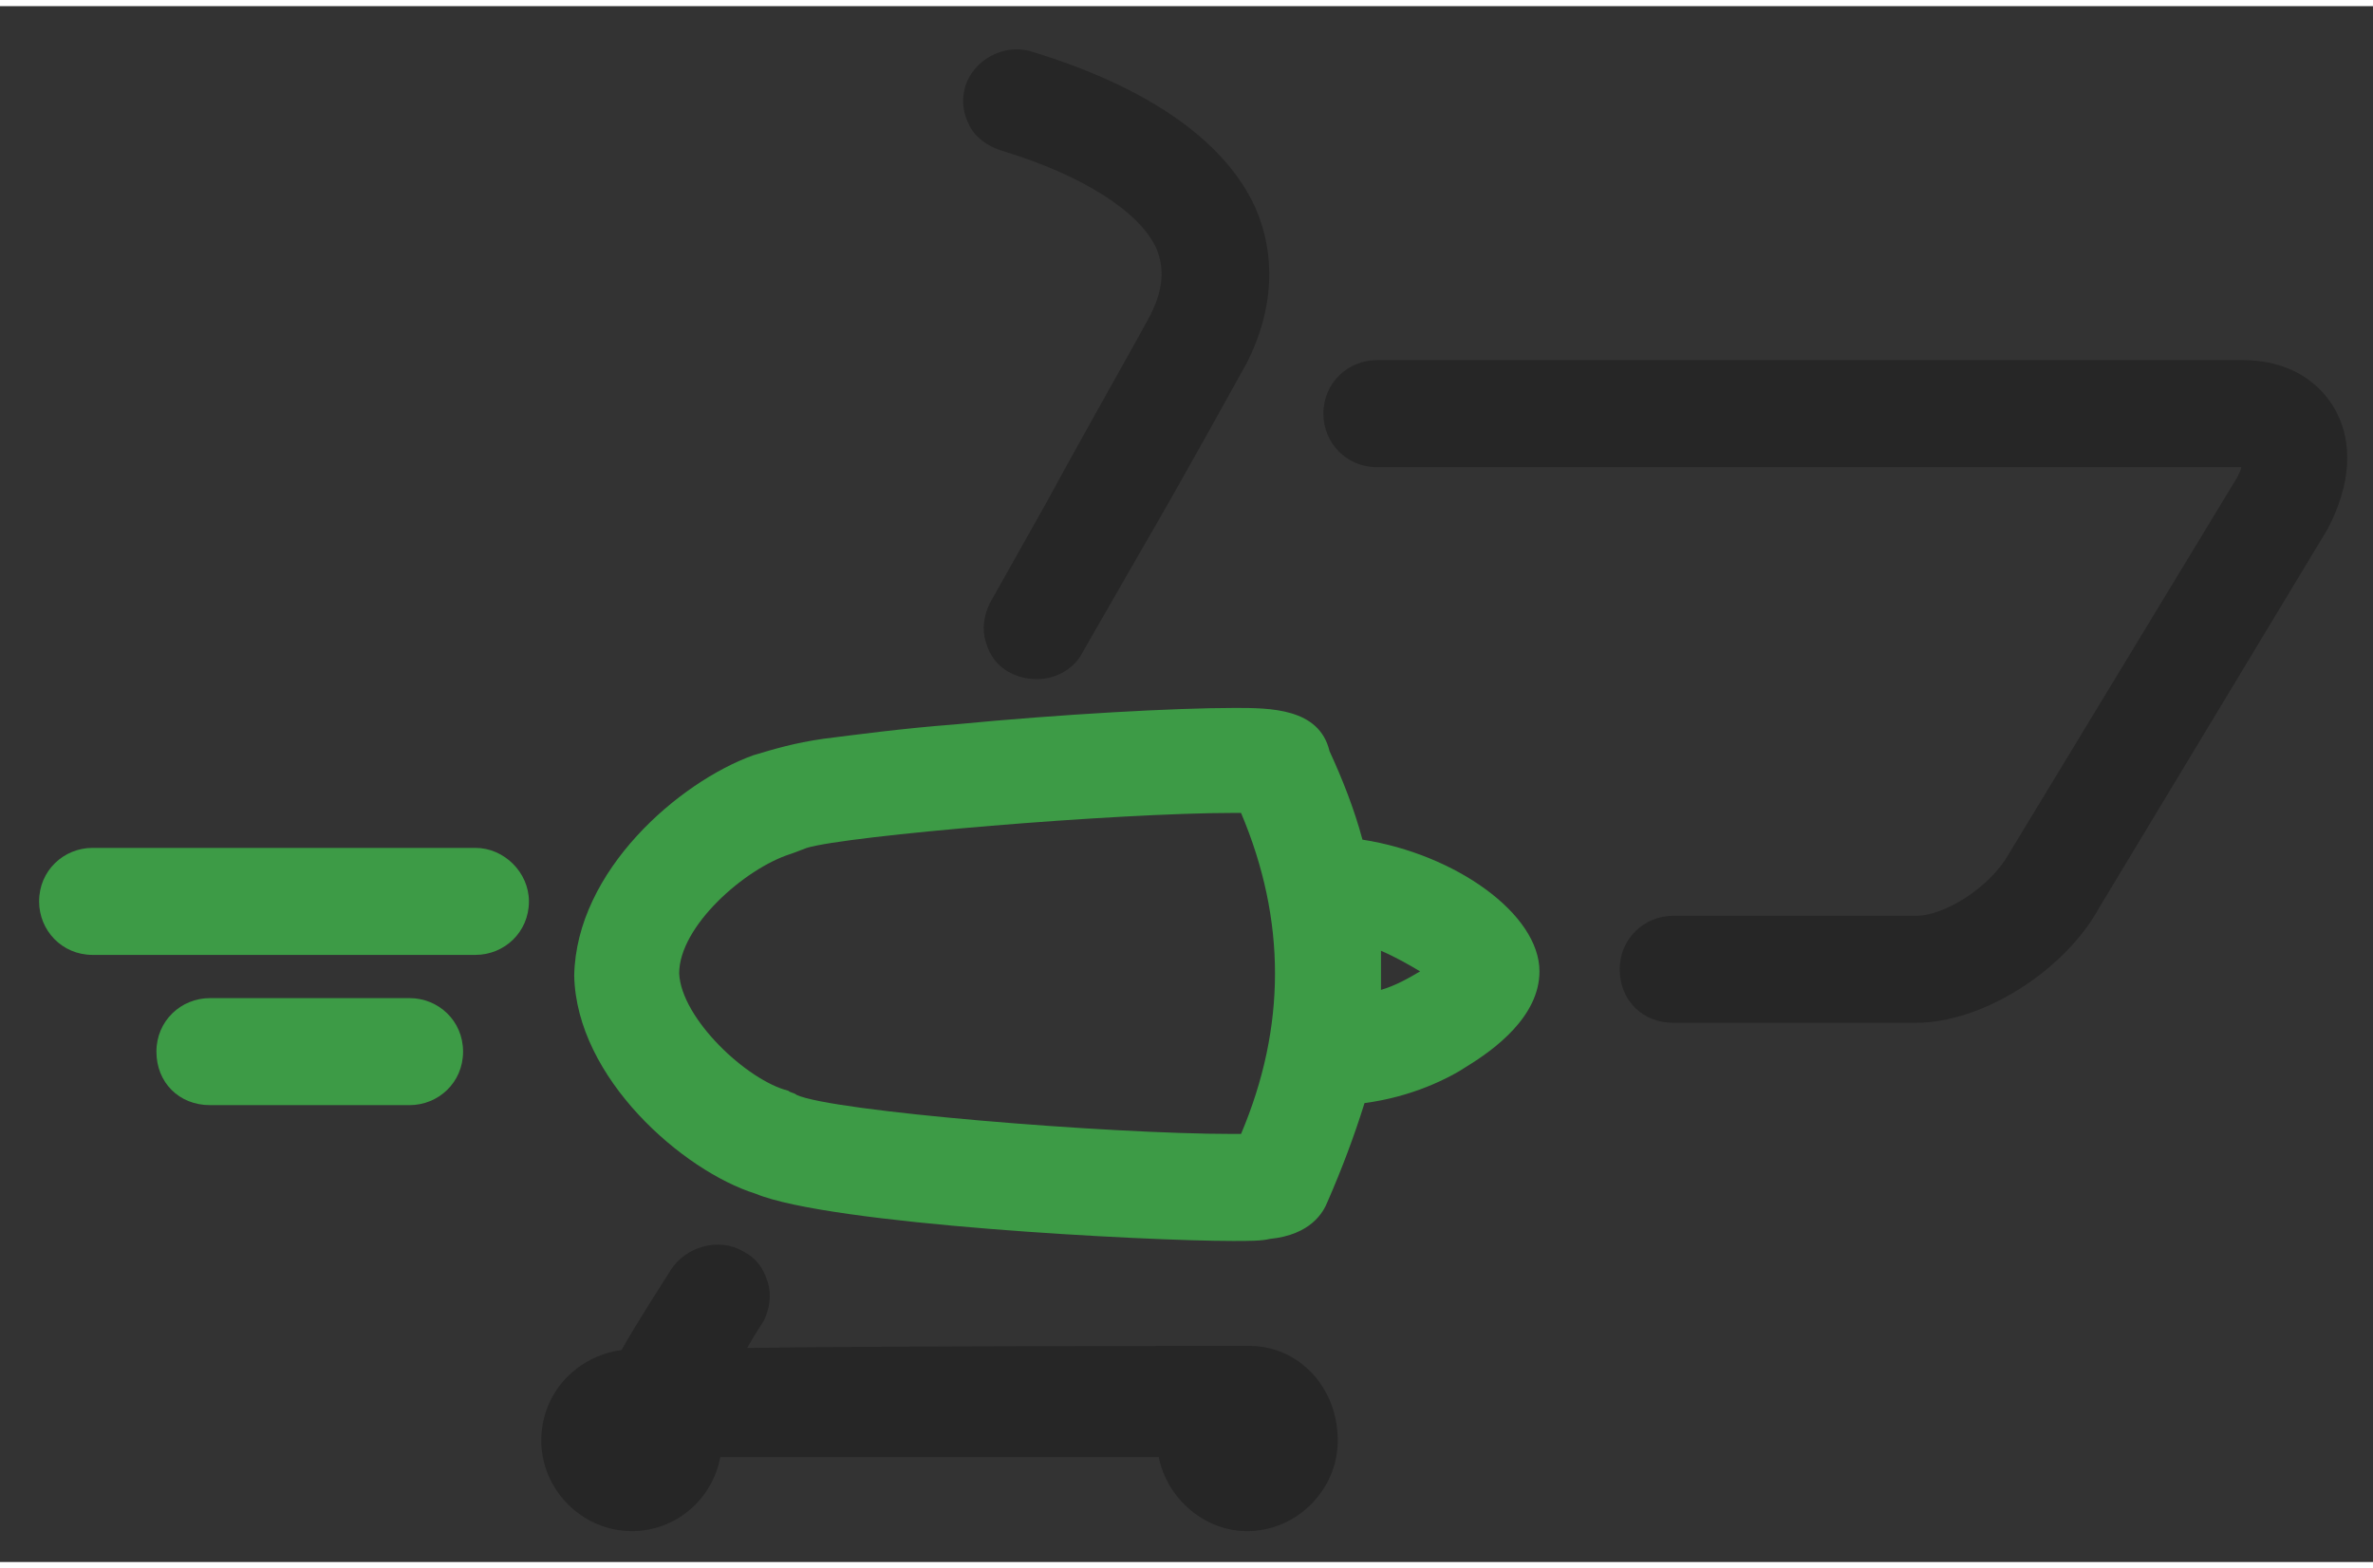 <?xml version="1.0" encoding="utf-8"?>
<!-- Generator: Adobe Illustrator 18.0.0, SVG Export Plug-In . SVG Version: 6.00 Build 0)  -->
<!DOCTYPE svg PUBLIC "-//W3C//DTD SVG 1.1//EN" "http://www.w3.org/Graphics/SVG/1.1/DTD/svg11.dtd">
<svg version="1.1" id="Layer_1" xmlns="http://www.w3.org/2000/svg" xmlns:xlink="http://www.w3.org/1999/xlink" x="0px" y="0px"
	 viewBox="0 0 115.3 75.6" width="115" height="76" enable-background="new 0 0 115.3 75.6" xml:space="preserve">
<rect x="0" y="0" width="115.3" height="75.6" fill="#333333" stroke="none"/>
<g>
	<g>
		<path fill="#262626" d="M113.4,19.5c-0.9-1.5-2.5-2.3-4.4-2.3H66.9c-1.4,0-2.6,1.1-2.6,2.6c0,1.4,1.1,2.6,2.6,2.6h42
			c0,0.1-0.1,0.3-0.2,0.5L97.6,41.2c-0.9,1.6-3.1,3-4.5,3H81.3c-1.4,0-2.6,1.1-2.6,2.6s1.1,2.6,2.6,2.6h11.8c3.2,0,7.2-2.5,8.9-5.6
			l11.1-18.4C114.2,23.3,114.4,21.2,113.4,19.5z"/>
		<path fill="#262626" d="M50.1,2.2c-1.3-0.4-2.8,0.4-3.2,1.7c-0.2,0.7-0.1,1.3,0.2,1.9c0.3,0.6,0.9,1,1.5,1.2c4,1.2,6.8,3,7.6,4.8
			c0.4,1,0.3,2-0.3,3.2c-0.8,1.5-2.7,4.8-5.1,9.2l-2.7,4.8c-0.3,0.6-0.4,1.3-0.2,1.9c0.2,0.7,0.6,1.2,1.2,1.5
			c0.4,0.2,0.8,0.3,1.3,0.3c0.9,0,1.8-0.5,2.2-1.3l2.7-4.7c2.5-4.3,4.4-7.8,5.3-9.4c1.3-2.6,1.4-5.2,0.4-7.5
			C59.5,6.5,55.7,3.9,50.1,2.2z"/>
	</g>
	<g>
		
			<path fill="#FFFFFF" stroke="#484848" stroke-width="4" stroke-linecap="round" stroke-linejoin="round" stroke-miterlimit="10" d="
			M68.4,34.6"/>
	</g>
	<g>
		
			<path fill="#FFFFFF" stroke="#2C75A6" stroke-width="4" stroke-linecap="round" stroke-linejoin="round" stroke-miterlimit="10" d="
			M71.1,58"/>
	</g>
	<g>
		<path fill="#3D9B46" d="M66.2,40.5c-0.4-1.5-1-3-1.6-4.3c-0.5-2.1-2.9-2.1-4.6-2.1c-2.9,0-8.4,0.3-13.6,0.8
			c-2.6,0.2-4.8,0.5-6.4,0.7c-1.4,0.2-2.4,0.5-3.4,0.8C33,37.7,28,42,27.9,47.1c0.1,5,5.3,9.5,8.8,10.6c3.6,1.5,19,2.3,23.2,2.3
			c0.8,0,1.4,0,1.8-0.1c2-0.2,2.6-1.3,2.8-1.8c0.7-1.6,1.3-3.2,1.8-4.8c2.3-0.3,4.1-1.2,5-1.8c1.3-0.8,3.5-2.4,3.5-4.6
			C74.8,44.1,70.7,41.2,66.2,40.5z M69,46.9c-0.5,0.3-1.2,0.7-1.9,0.9c0-0.6,0-1.3,0-1.9C67.8,46.2,68.5,46.6,69,46.9z M59.9,54.8
			c-6.1,0-19.5-1.1-21.2-1.9c-0.1-0.1-0.3-0.1-0.4-0.2c-2-0.5-5.2-3.5-5.3-5.7c0-2.3,3.2-5.1,5.4-5.8c0,0,0.3-0.1,0.8-0.3
			c2-0.6,15-1.7,20.8-1.7c0.1,0,0.2,0,0.3,0c2.2,5.2,2.2,10.4,0,15.6C60.2,54.8,60.1,54.8,59.9,54.8z"/>
		<path fill="#3D9B46" d="M23.1,40.9H4.5c-1.4,0-2.6,1.1-2.6,2.6c0,1.4,1.1,2.6,2.6,2.6h18.6c1.4,0,2.6-1.1,2.6-2.6
			C25.7,42.1,24.5,40.9,23.1,40.9z"/>
		<path fill="#3D9B46" d="M19.9,48.2h-9.7c-1.4,0-2.6,1.1-2.6,2.6s1.1,2.6,2.6,2.6h9.7c1.4,0,2.6-1.1,2.6-2.6S21.3,48.2,19.9,48.2z"
			/>
	</g>
	<path fill="#262626" d="M60.7,65.1c-0.2,0-18.6,0-24.4,0.1c0.4-0.7,0.8-1.3,0.8-1.3c0.3-0.6,0.4-1.3,0.2-1.9
		c-0.2-0.7-0.6-1.2-1.2-1.5c-1.2-0.7-2.8-0.2-3.5,0.9c0,0-1.8,2.8-2.4,3.9c-2.2,0.3-3.9,2.1-3.9,4.4c0,2.4,2,4.4,4.4,4.4
		c2.1,0,3.9-1.5,4.3-3.6h21.3c0.4,2,2.2,3.6,4.3,3.6c2.4,0,4.4-2,4.4-4.4C65,67.1,63.1,65.1,60.7,65.1z"/>
</g>
</svg>
